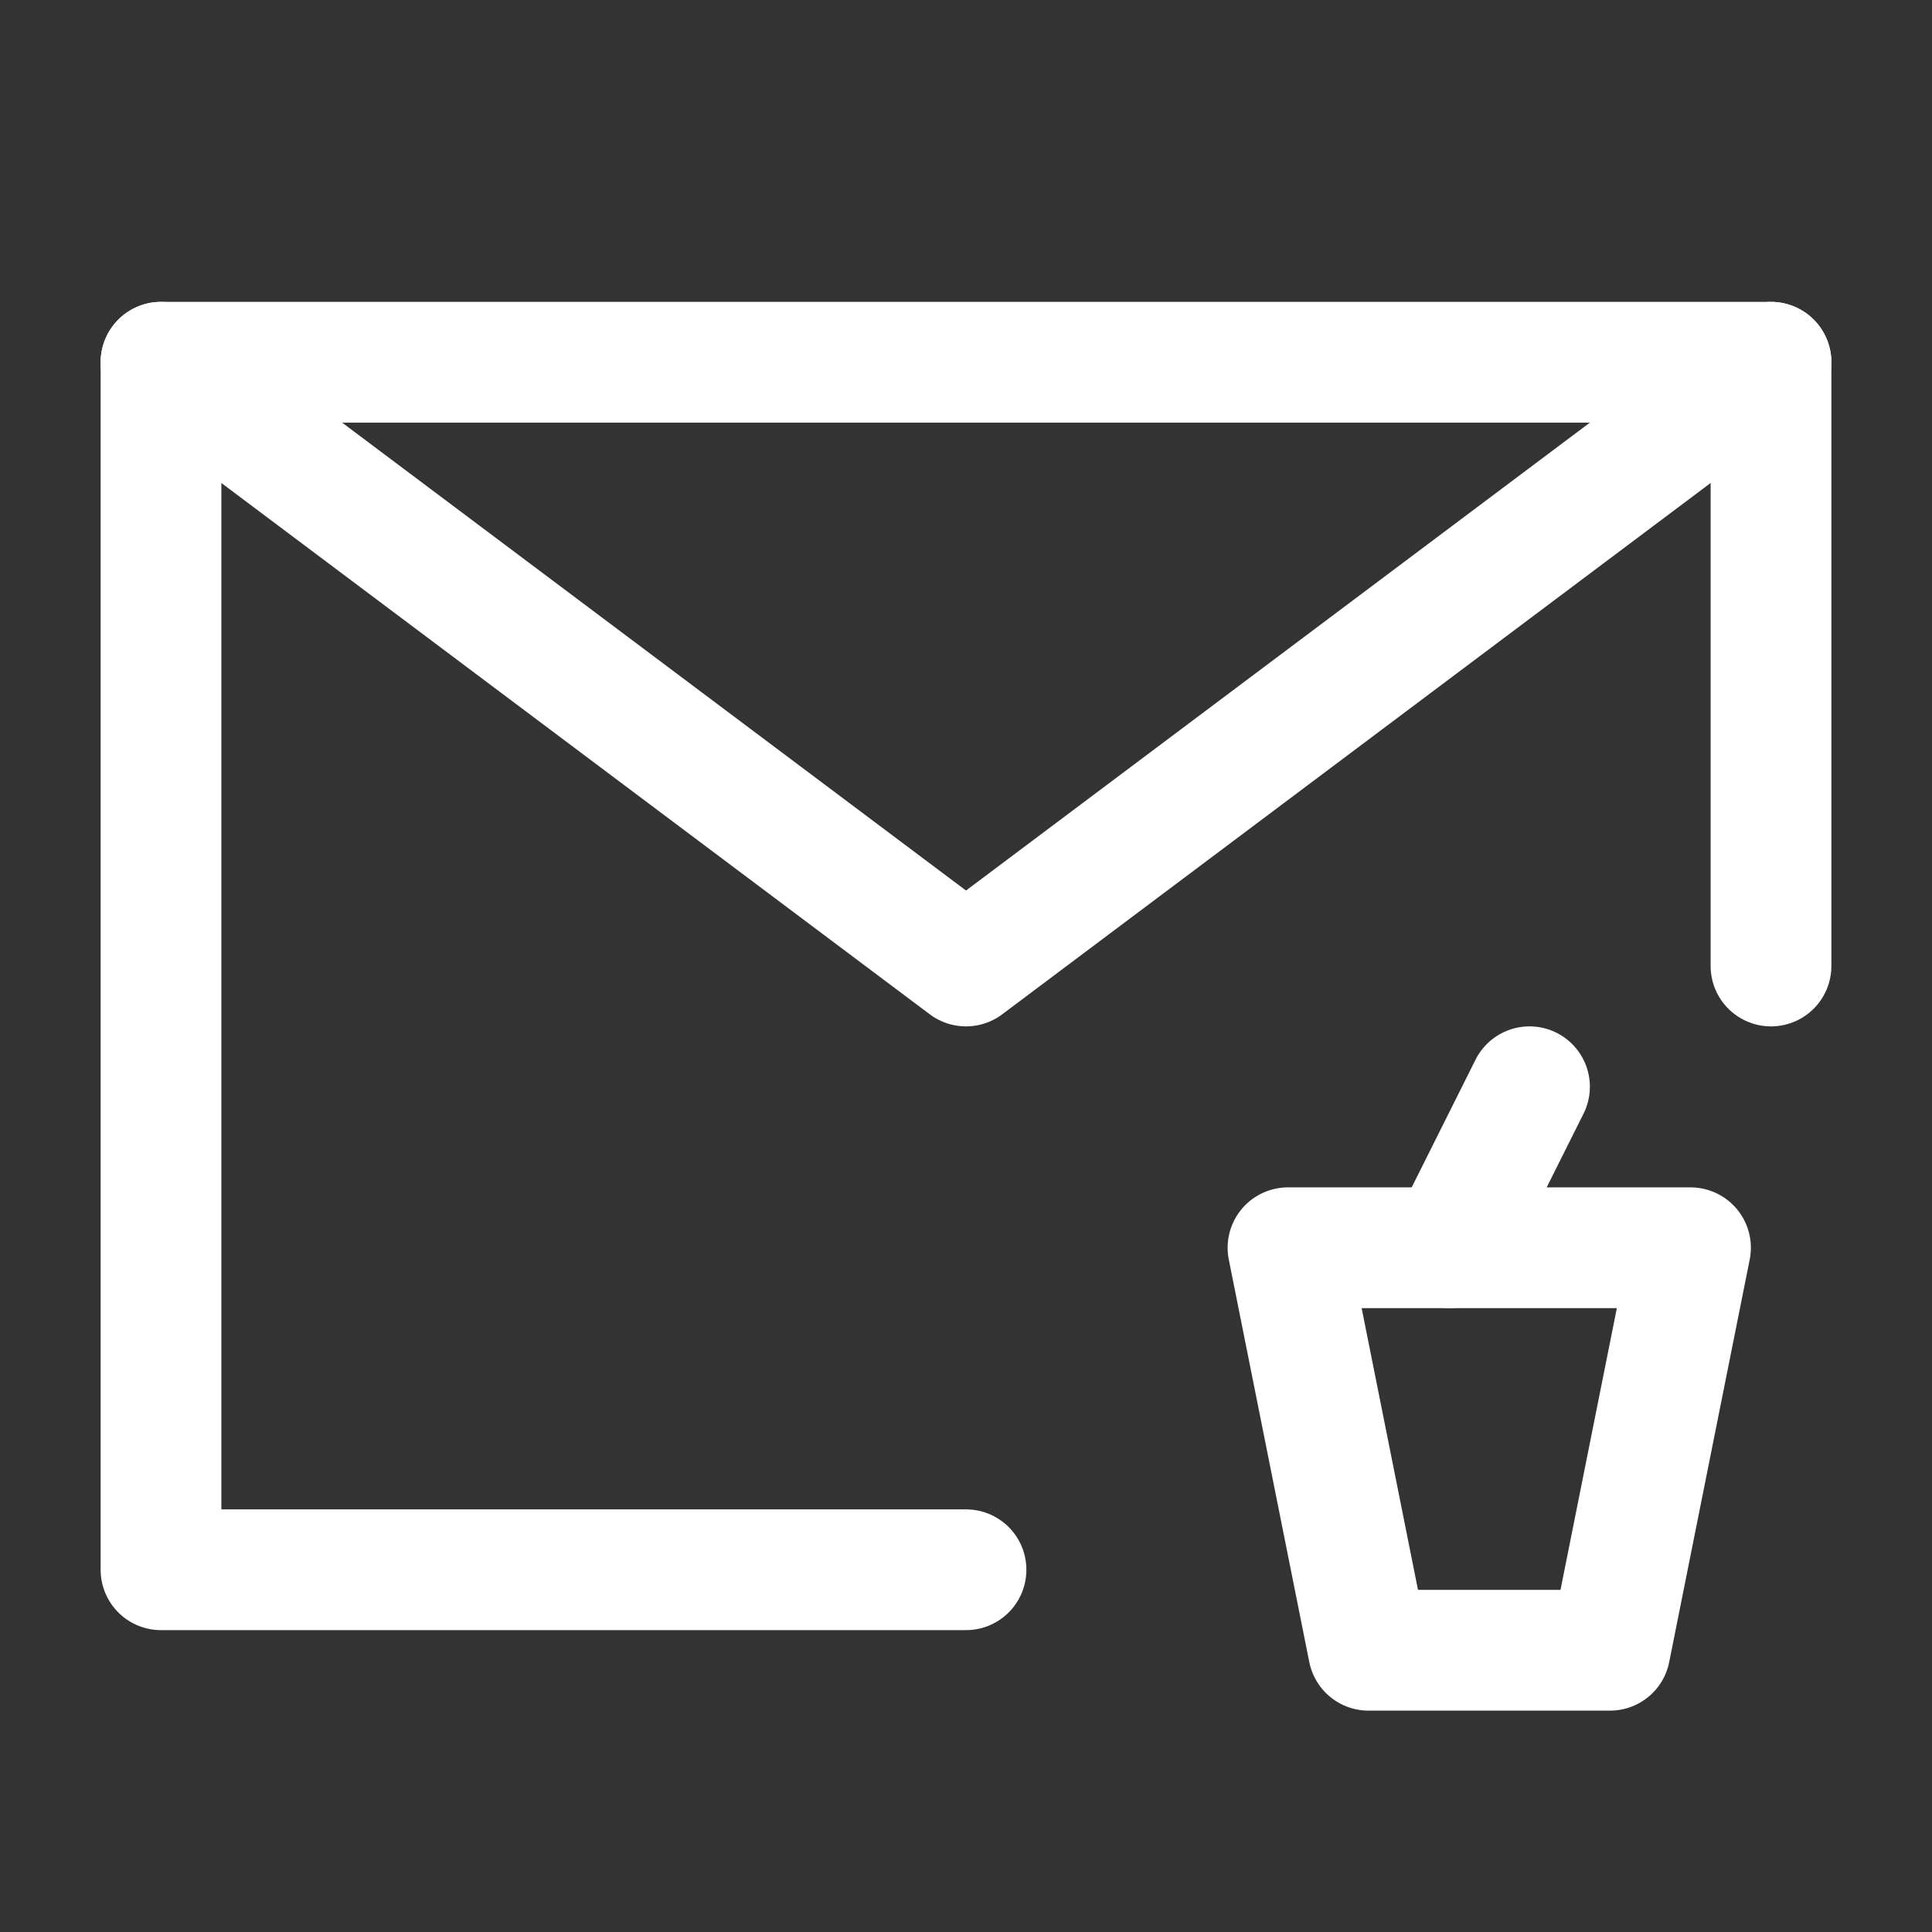<?xml version="1.0" encoding="UTF-8"?><svg width="32" height="32" viewBox="0 0 48 48" fill="none" xmlns="http://www.w3.org/2000/svg"><rect x="0" y="0" width="48" height="48" fill="#333333" stroke="none"/><path d="M44 24V9H24H4V24V39H24" stroke="#ffffff" stroke-width="3" stroke-linecap="round" stroke-linejoin="round"/><path d="M4 9L24 24L44 9" stroke="#ffffff" stroke-width="3" stroke-linecap="round" stroke-linejoin="round"/><path d="M32 31H42L40 41H34L32 31Z" fill="none" stroke="#ffffff" stroke-width="3" stroke-linecap="round" stroke-linejoin="round"/><path d="M36 31L38 27" stroke="#ffffff" stroke-width="3" stroke-linecap="round" stroke-linejoin="round"/></svg>